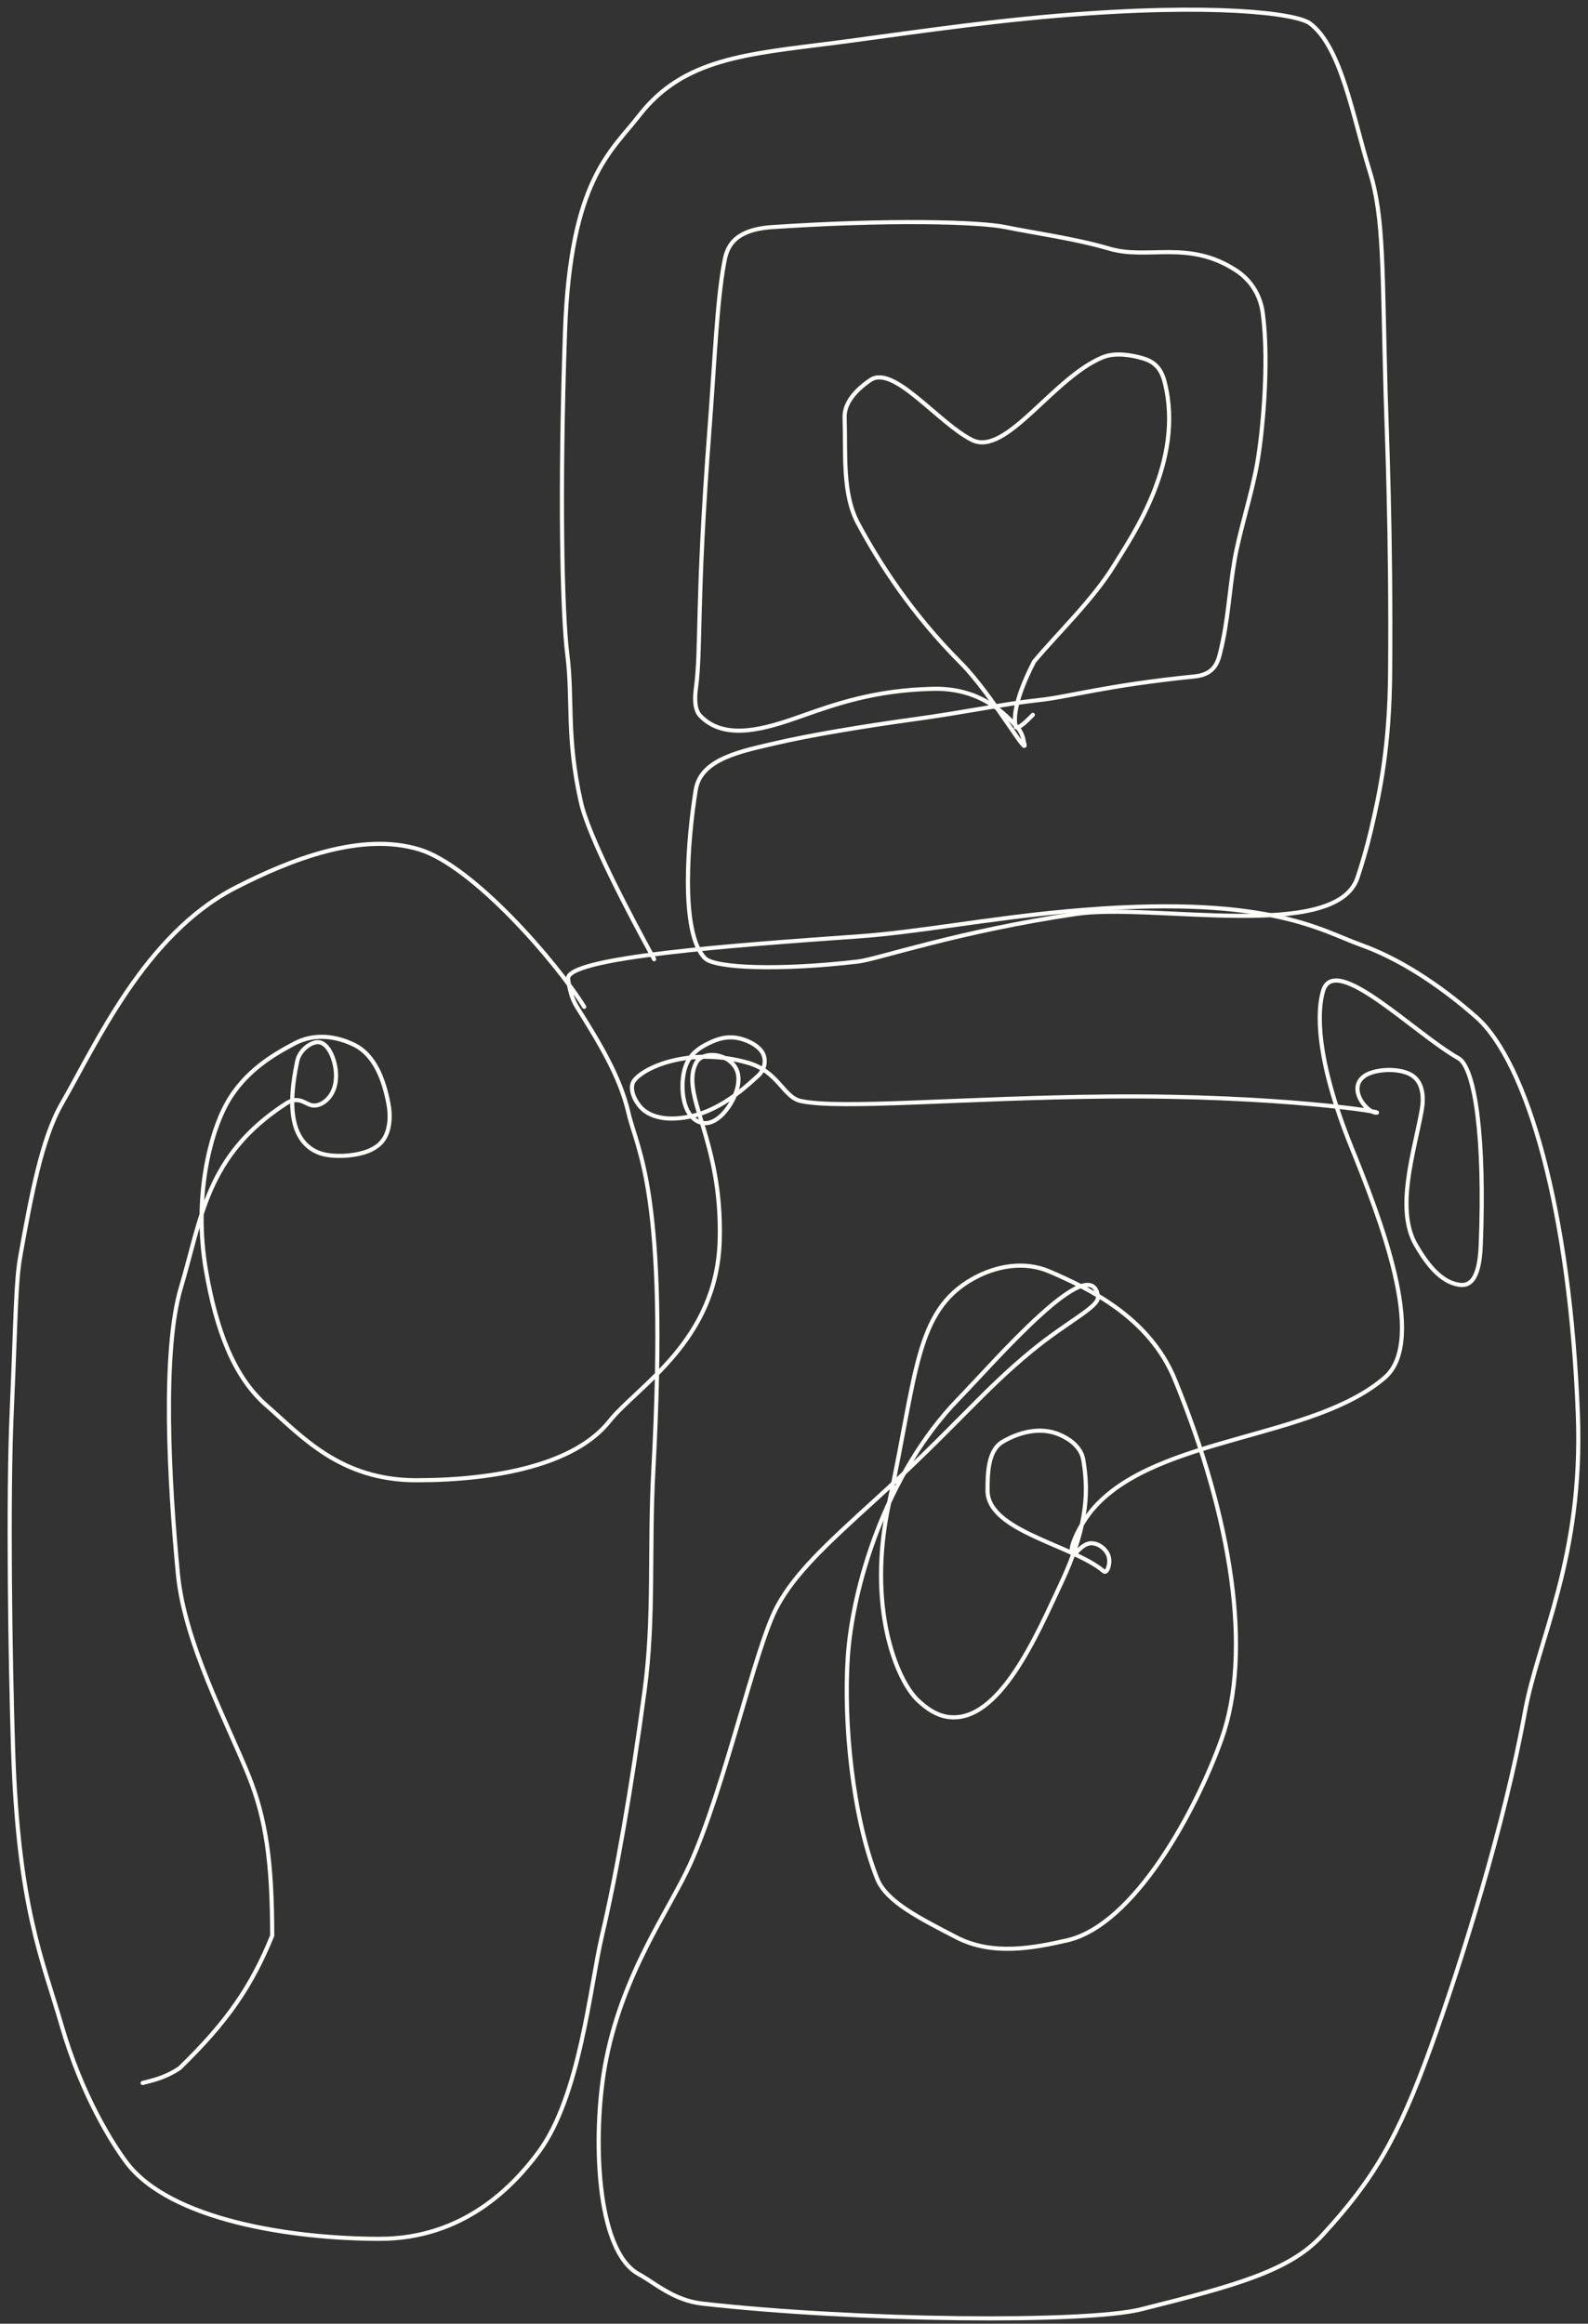<svg width="164" height="240" viewBox="0 0 164 240" fill="none" xmlns="http://www.w3.org/2000/svg">
<rect x="0" y="0" width="164" height="240" fill="#333333" stroke="none"/>
<path d="M60.337 103.99C57.327 99.171 48.808 89.432 43.34 87.746C37.285 85.88 29.963 88.794 24.349 91.668C14.94 96.486 9.915 107.871 6.376 113.998C4.3 117.592 3.184 123.687 2.117 129.631C1.608 132.465 1.661 135.558 1.204 145.953C0.815 154.837 1.049 171.079 1.35 180.645C1.865 196.992 4.388 202.365 6.358 209.179C8.481 216.523 11.685 221.506 13.048 223.323C17.561 229.338 30.201 231.226 39.171 231.235C47.893 231.244 53.022 225.778 55.617 222.289C59.905 216.522 60.939 205.152 62.156 199.973C63.713 193.352 65.189 184.836 66.567 174.637C67.596 167.011 67.022 160.192 67.479 151.742C69.021 123.169 65.809 118.895 64.902 114.936C64.042 111.187 61.869 107.652 59.584 104.004C59.04 103.135 58.823 102.186 58.668 101.12C58.34 98.87 75.97 97.613 88.745 96.706C94.786 96.278 101.947 94.88 110.152 94.124C130.774 92.223 136.316 96.082 140.589 97.608C144.314 98.939 148.483 101.548 152.446 105.038C157.734 109.693 162.165 125.145 162.954 146.126C163.511 160.933 158.863 169.221 157.481 176.846C155.413 188.258 150.964 202.601 147.758 211.466C144.338 220.923 141.825 225.141 136.521 230.907C133.169 234.552 127.559 236.073 117.836 238.515C112.179 239.935 88.521 239.736 72.522 237.923C69.548 237.585 67.643 235.791 65.974 234.884C61.461 232.433 61.249 220.367 62.457 213.488C64.13 203.967 69.148 197.244 71.273 192.53C74.91 184.46 77.959 170.223 80.244 165.955C82.078 162.528 85.256 159.582 90.259 155.031C98.78 147.28 101.364 143.784 106.526 139.539C110.292 136.442 113.54 134.975 113.394 133.909C112.724 129.016 102.932 140.414 98.965 144.513C91.368 152.363 88.01 164.082 87.55 171.23C87.126 177.797 87.992 187.442 90.578 194.015C91.522 196.416 94.979 198.119 98.769 200.091C102.519 202.043 106.836 201.171 110.175 200.415C117.162 198.832 123.546 186.95 126.155 179.629C129.357 170.645 127.231 156.867 121.321 142.459C118.73 136.145 112.655 133.162 108.391 131.326C105.83 130.223 102.914 130.711 100.488 132.068C94.48 135.43 94.705 141.926 91.814 155.245C89.504 165.886 92.552 173.521 94.828 175.644C95.861 176.607 96.803 177.165 97.87 177.325C103.196 178.12 107.146 168.711 109.582 163.531C112.571 157.174 112.327 153.505 111.876 150.777C111.662 149.488 110.521 148.649 109.454 148.185C107.329 147.26 105.039 148.021 103.521 148.927C102.005 149.832 101.993 152.266 101.988 153.933C101.977 158.15 110.777 159.545 113.992 162.292C114.342 162.591 114.753 161.404 114.457 160.639C114.16 159.873 113.257 159.272 112.491 159.413C111.725 159.555 111.123 160.457 110.964 160.47C110.066 160.547 111.415 157.45 113.07 155.628C119.741 148.286 135.641 148.686 143.024 142.272C147.478 138.403 142.445 125.618 139.549 118.439C135.807 109.162 136.042 104.309 136.644 102.332C137.859 98.344 146.039 106.705 150.622 109.297C152.339 110.268 153.372 117.583 152.921 128.666C152.762 132.556 151.566 132.834 150.65 132.688C148.707 132.379 147.298 130.419 146.235 128.602C144.054 124.872 146.075 118.895 146.832 114.636C147.047 113.428 146.987 111.916 145.934 111.142C144.88 110.367 142.773 110.367 141.538 110.818C140.302 111.269 140.001 112.171 140.297 113.087C140.593 114.002 141.496 114.904 142.112 114.918C143.389 114.946 132.202 113.101 114.575 113.251C99.594 113.379 86.806 114.613 82.697 113.715C80.889 113.32 80.412 110.677 77.238 109.766C71.576 108.141 66.731 110.058 65.513 111.57C64.908 112.321 65.499 113.684 66.256 114.453C67.013 115.223 68.217 115.524 69.289 115.528C73.572 115.547 76.746 112.499 78.264 111.137C78.993 110.484 79.181 109.475 78.734 108.709C78.287 107.944 77.083 107.343 76.011 107.183C74.94 107.024 74.037 107.325 73.12 107.78C72.203 108.236 71.3 108.837 70.835 110.049C70.37 111.26 70.37 113.064 70.822 114.294C71.273 115.524 72.176 116.125 73.093 115.984C74.009 115.843 74.912 114.941 75.528 113.875C76.144 112.809 76.445 111.606 76.148 110.686C75.852 109.766 74.949 109.165 74.032 109.005C73.115 108.846 72.212 109.147 71.898 109.752C70.169 113.08 74.62 117.638 74.329 128.087C74.036 138.574 65.828 143.147 62.932 146.795C59.379 151.272 51.252 152.877 43.038 152.886C35.127 152.895 31.167 148.34 27.514 145.151C24.181 142.241 22.338 137.425 21.271 131.203C19.972 123.632 21.718 117.064 23.383 114.034C25.294 110.555 28.404 108.855 30.374 107.794C32.482 106.658 34.788 107.024 36.608 107.93C38.724 108.984 39.659 111.57 40.115 113.993C40.343 115.203 40.27 116.417 39.819 117.337C39.367 118.257 38.464 118.858 37.096 119.168C35.728 119.478 33.922 119.478 32.841 119.027C29.134 117.48 30.237 111.898 30.689 109.625C30.915 108.486 32.043 107.652 32.809 107.639C33.575 107.625 34.177 108.527 34.487 109.593C34.798 110.659 34.798 111.862 34.346 112.782C33.895 113.702 32.992 114.303 32.225 114.162C31.459 114.021 30.857 113.119 29.494 114.007C21.259 119.371 20.824 125.837 18.69 132.961C16.716 139.551 17.467 153.077 18.375 162.579C19.055 169.697 23.524 178.04 25.672 183.387C27.485 187.902 28.103 192.343 28.112 199.923C25.987 205.107 23.56 208.742 18.553 213.602C17.176 214.527 15.972 214.828 14.731 215.137" stroke="#FFFDF9" stroke-width="0.427" stroke-linecap="round"/>
<path d="M67.557 99.074C65.015 94.433 60.81 86.467 59.993 82.849C58.47 76.105 59.176 72.219 58.596 67.655C58.05 63.349 57.779 50.792 58.355 34.216C58.9 18.555 63.129 15.649 66.027 11.912C70.583 6.037 77.069 5.594 86.239 4.423C91.445 3.758 100.661 2.341 109.212 1.626C125.33 0.278 133.897 1.373 135.29 2.422C138.535 4.863 139.715 12.087 141.464 17.721C142.941 22.476 142.746 27.765 143.098 40.593C143.209 44.607 143.682 55.041 143.566 69.411C143.505 77.115 142.522 81.755 141.59 85.738C141.152 87.61 140.658 89.251 140.193 90.65C137.974 97.334 119.028 93.227 111.14 94.391C98.954 96.189 90.611 99.074 88.641 99.306C80.594 100.251 73.849 100.014 72.802 98.966C70.187 96.349 71.049 86.509 71.859 81.556C72.384 78.346 76.622 77.576 80.114 76.756C83.538 75.952 89.165 75.01 94.312 74.302C99.744 73.555 103.859 72.668 107.236 72.314C110.418 71.981 114.098 70.803 123.393 69.864C125.331 69.668 125.747 68.475 125.984 67.536C126.852 64.1 126.92 61.225 127.5 57.835C127.997 54.929 129.239 51.184 129.829 47.899C130.346 45.021 131.11 37.666 130.416 32.358C130.181 30.566 129.253 28.964 127.632 27.913C122.716 24.721 118.553 26.854 114.597 25.69C110.959 24.62 106.681 24.049 103.884 23.467C101.123 22.893 91.847 22.647 79.744 23.457C75.41 23.747 75.016 25.886 74.778 27.183C74.035 31.244 73.842 36.867 73.263 44.457C71.88 62.557 72.445 66.793 71.866 71.129C71.725 72.182 71.747 73.341 72.323 73.937C74.9 76.603 79.178 75.235 82.792 73.955C86.198 72.749 90.352 71.266 96.4 71.143C100.456 71.061 103.161 72.893 105.148 75.224C105.658 75.823 105.731 76.623 105.734 76.633C106.456 78.806 102.49 71.743 99.232 68.472C94.103 63.322 90.855 58.21 88.631 54.094C86.972 51.025 87.349 46.977 87.227 43.11C87.178 41.554 88.501 40.183 89.895 39.247C92.289 37.639 96.861 43.654 100.371 45.435C103.879 47.215 108.734 39.026 113.864 36.909C115.177 36.366 116.877 36.67 118.054 37.017C119.231 37.364 119.922 38.059 120.278 39.457C122.356 47.618 116.919 55.349 115.054 58.396C112.886 61.938 109.237 65.404 106.792 68.328C105.039 71.722 104.572 74.057 104.917 75.112C105.263 75.242 105.954 74.547 106.667 73.832" stroke="#FFFDF9" stroke-width="0.427" stroke-linecap="round"/>
</svg>
